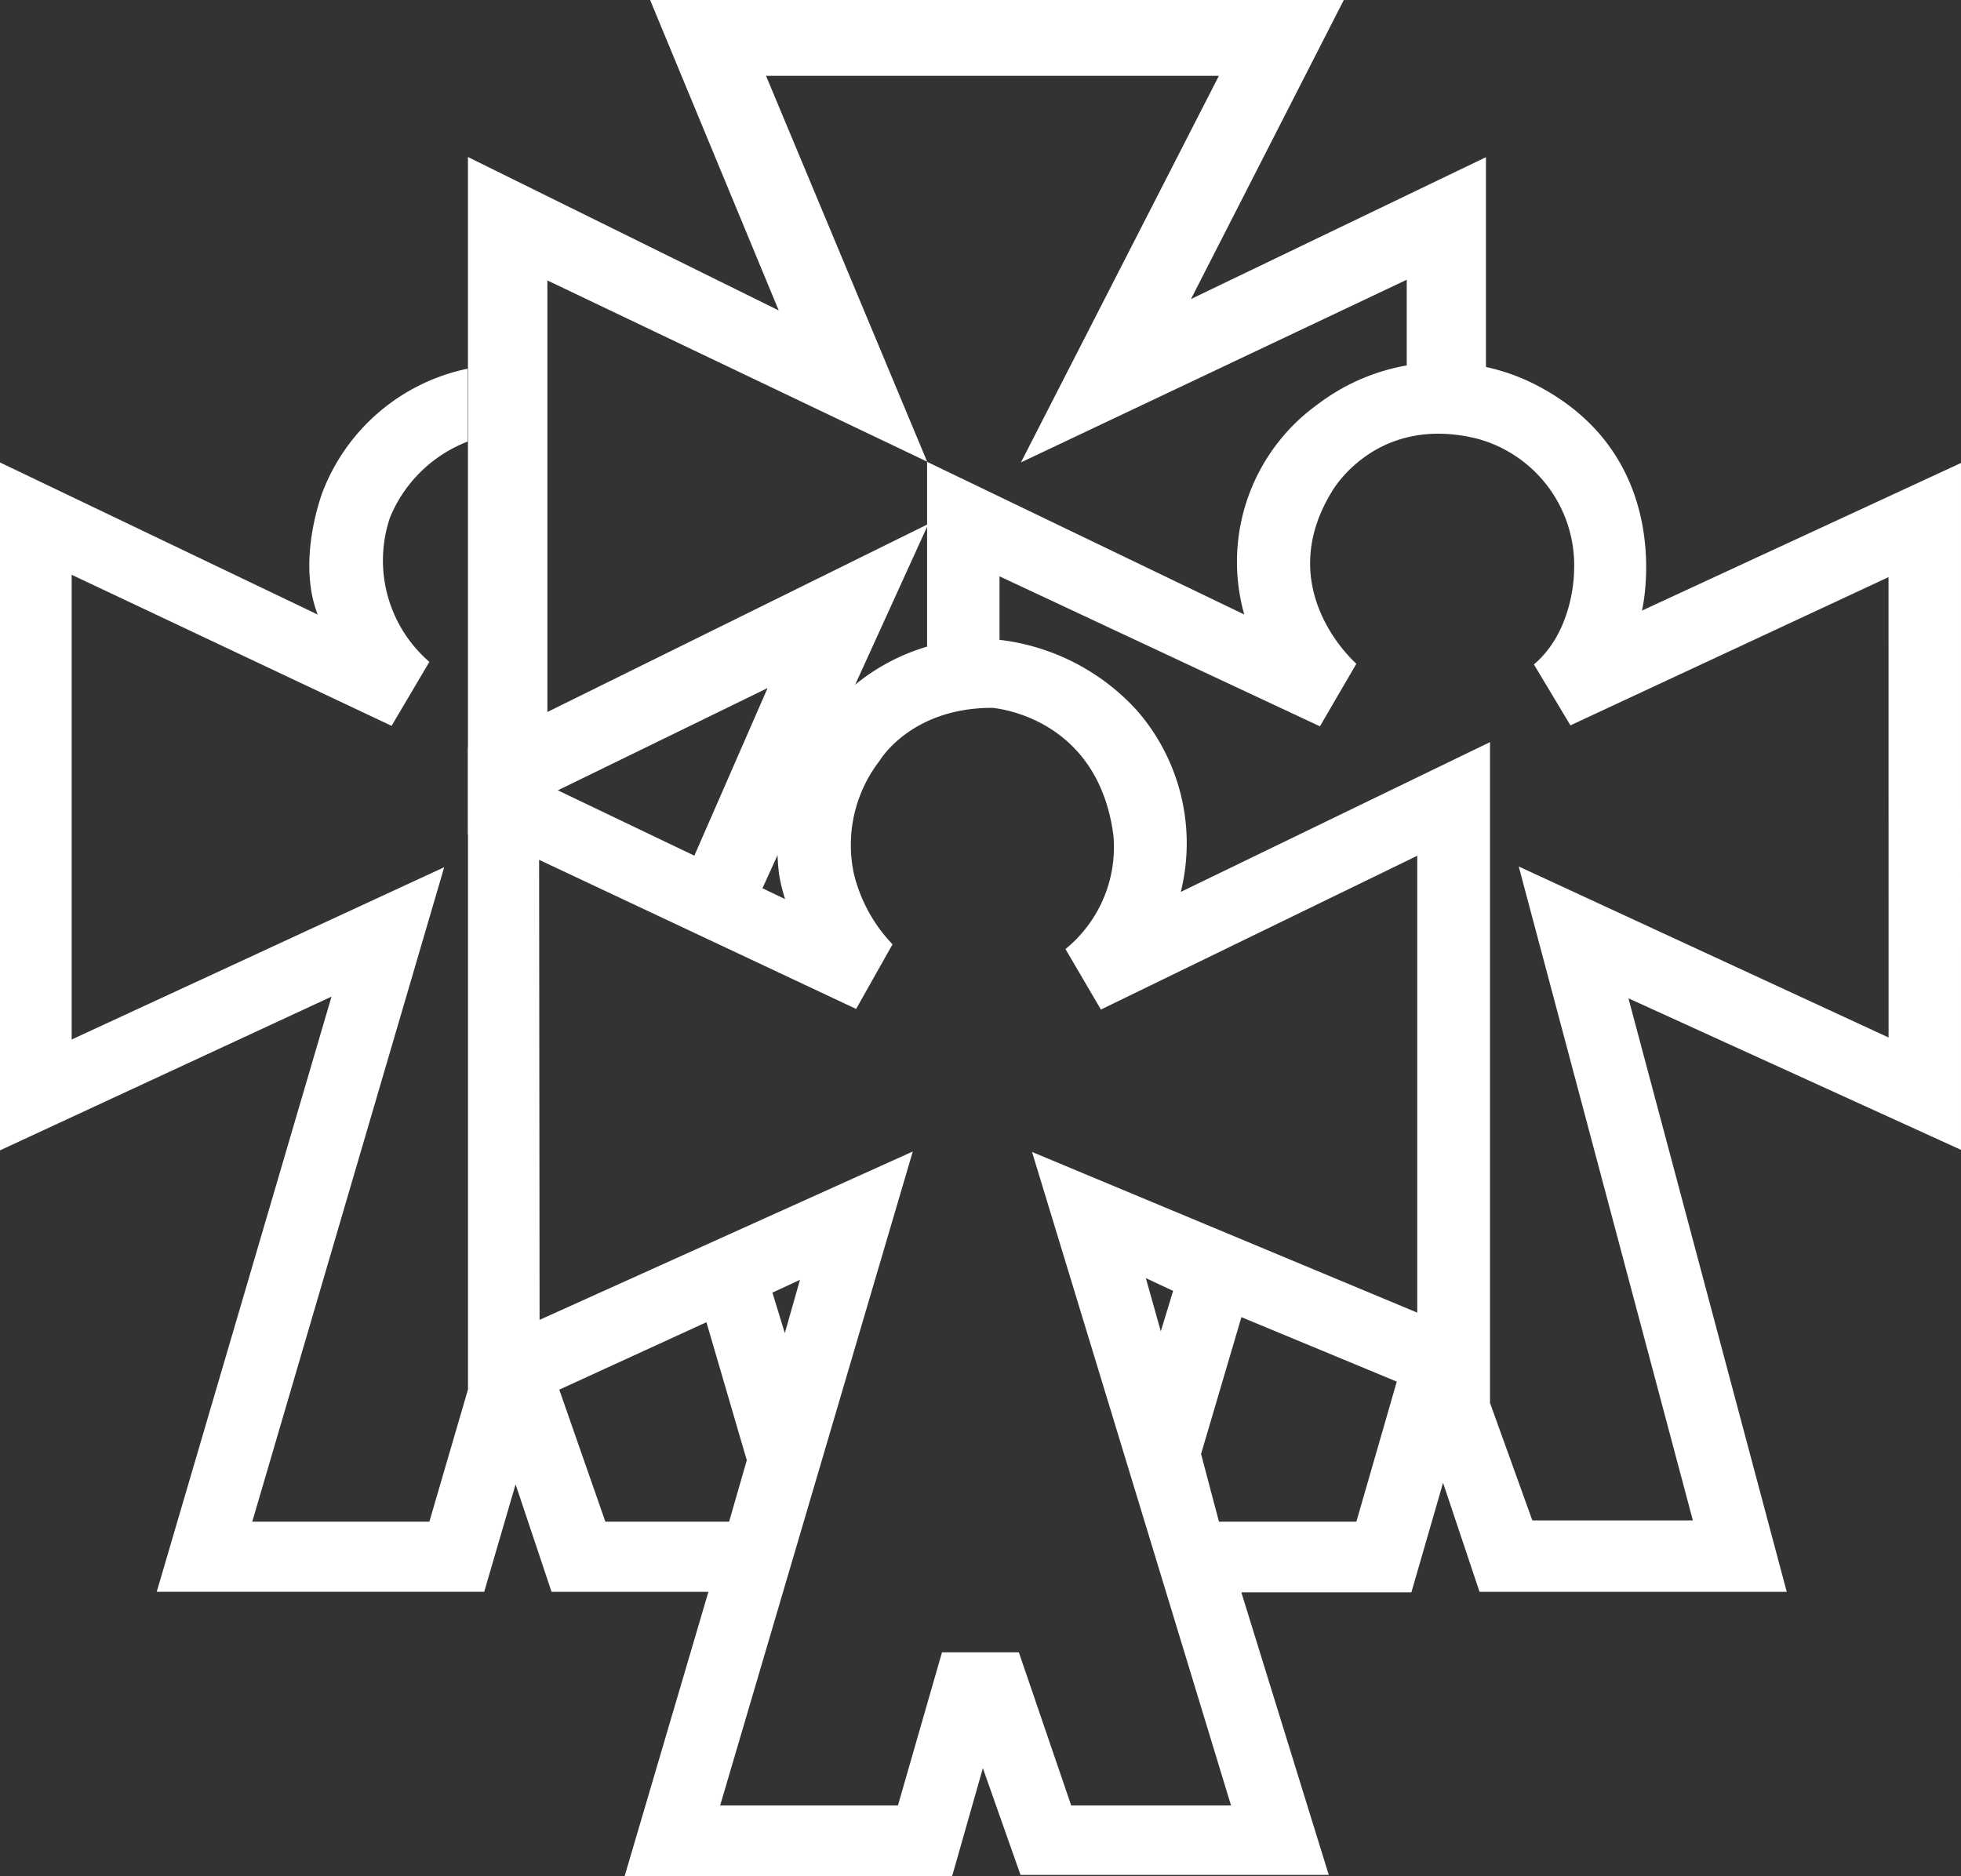 <svg xmlns="http://www.w3.org/2000/svg" width="143.316" height="137.131" viewBox="0 0 143.316 137.131">
  <rect x="0" y="0" width="143.316" height="137.131" fill="#333333" stroke="none"/>
  <g id="Group_163" data-name="Group 163" transform="translate(-262.49 -495.702)">
    <path id="Path_2565" data-name="Path 2565" d="M341.652,495.7h-50.7l9.4,22.693L277.64,507.179v49.495l21.9-10.68-5.808,13.293,4.635,3.091L311.289,534l-27.844,13.745V516.2L311.2,529.448l-11.777-28.206h33.1L318.055,529.5l28.194-13.35v6.825h5.789V507.192L330.482,517.56Z" transform="translate(19.049)" fill="#fff"/>
    <g id="Group_151" data-name="Group 151" transform="translate(262.49 522.183)">
      <path id="Path_2566" data-name="Path 2566" d="M400.513,556.786l-27.03-12.5,12.727,47.8H374.478l-3.093-8.589v-48.3l-22.6,10.948a14.76,14.76,0,0,0-3.205-13.264,16.11,16.11,0,0,0-10.041-5.16v-4.643l23.416,10.964,2.664-4.576s-6.208-5.357-1.8-12.567c0,0,3.172-5.709,10.619-3.885a9.59,9.59,0,0,1,7.09,9.68s.025,4.323-2.935,6.824l2.67,4.454,23.246-10.833Zm-81.573,18.65,2.014-.935-1.106,3.89Zm29.285-.126-.9,2.953-1.093-3.887Zm17.842,1.587-28.152-11.743,14.542,47.766H340.776l-3.826-11.194h-5.616l-3.219,11.194H315.121l14.079-47.8-27.276,12.305L301.89,543.8,325.058,554.7l2.661-4.723a11.332,11.332,0,0,1-2.824-5.156,10.06,10.06,0,0,1,1.871-8.251s2.257-3.878,8.226-3.878c0,0,7.745.526,8.874,9.366a9.608,9.608,0,0,1-3.508,8.264l2.589,4.422,23.12-11.239Zm-4.449,15.28H351.575l-1.307-4.948,2.948-10,11.355,4.711Zm-54.886,0-3.368-9.65,10.754-4.928,2.95,10.088-1.293,4.49Zm99.074-77.383-23.314,10.788s2.731-11.409-8.138-16.691A15.04,15.04,0,0,0,358.8,510.5a14.178,14.178,0,0,0-5.375,15.368l-23.181-11.16v13.508a14.96,14.96,0,0,0-8.345,6.248,15.16,15.16,0,0,0-2.472,10.384,12.355,12.355,0,0,0,.44,1.822l-23.174-11.093v46.933l-2.824,9.666H280.926l14.027-47.834-27.226,12.592V522.964l23.38,11.043,2.763-4.677A9.787,9.787,0,0,1,291,518.761a10.034,10.034,0,0,1,5.664-5.531V507.9a14.517,14.517,0,0,0-10.58,8.964s-1.946,4.955-.377,9.007L262.49,514.754v50.283L286.718,553.8l-12.774,43.5h23.933l2.294-7.851,2.628,7.858h11.463l-6.12,20.772h23.935l2.244-7.883,2.752,7.8H359.6l-6.388-20.651h12.425l2.316-8.009,2.666,7.969h22.452l-11.569-43.382L405.806,565Z" transform="translate(-262.49 -507.433)" fill="#fff"/>
    </g>
  </g>
</svg>
